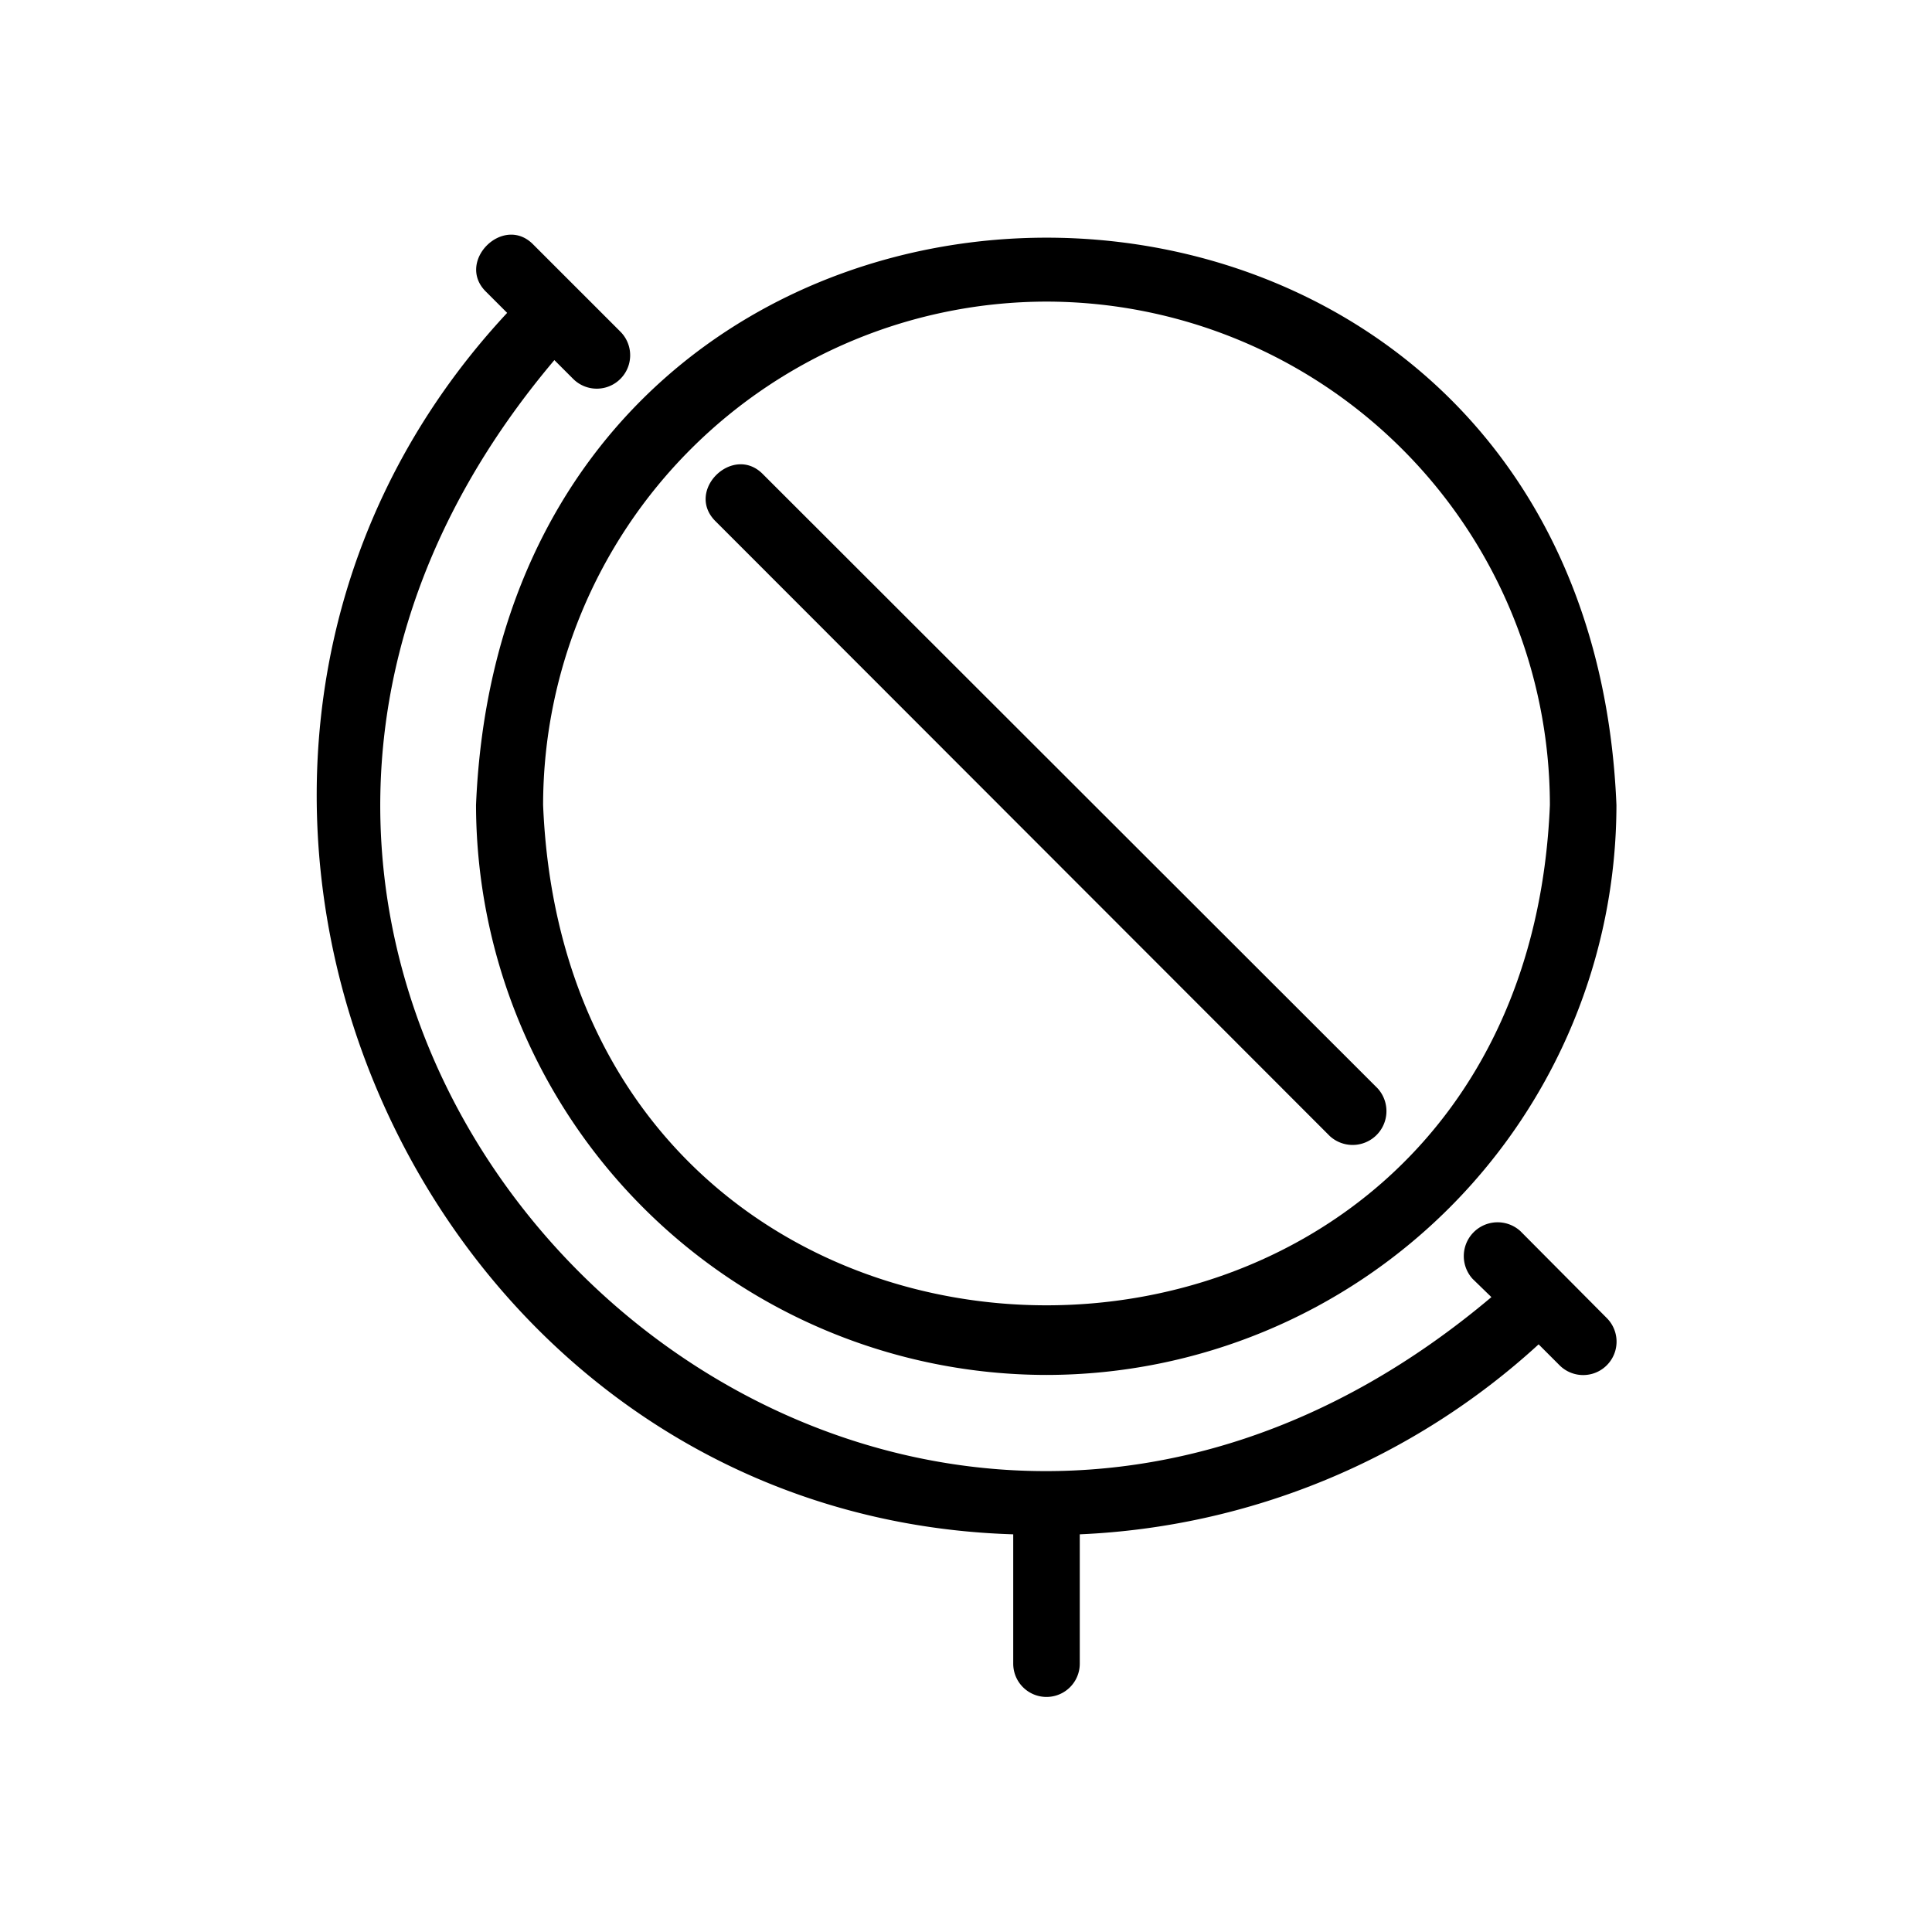 <svg id="a21219ae-573f-4f0e-adff-ea1681684851" data-name="Icon" xmlns="http://www.w3.org/2000/svg" viewBox="0 0 36 36">
  <title>Globe icon - Black</title>
<desc>earth, nations, international, search, location, classroom, learning, spin, objects</desc>
<g>
    <path d="M19.5,25.62A10.63,10.63,0,0,0,30.12,15C29.54.9,9.46.91,8.87,15A10.64,10.64,0,0,0,19.5,25.62Zm0-20A9.39,9.39,0,0,1,28.88,15c-.51,12.43-18.25,12.43-18.76,0A9.39,9.39,0,0,1,19.5,5.62Z"/>
    <path d="M28.33,22.94a.63.63,0,0,0-.89.89l.35.34C15.83,34.26.24,18.65,10.33,6.71l.35.35a.62.62,0,0,0,.88-.88L9.94,4.56c-.56-.58-1.46.32-.88.88l.39.39c-7.78,8.36-1.93,22.41,9.43,22.76V31a.62.62,0,0,0,1.24,0V28.59a13.53,13.53,0,0,0,8.55-3.54l.39.39a.62.62,0,0,0,.88-.88Z"/>
    <path d="M24.78,21.17a.63.63,0,0,0,.89-.89L14.22,8.84c-.56-.58-1.47.31-.88.88Z"/>
  </g>
</svg>
